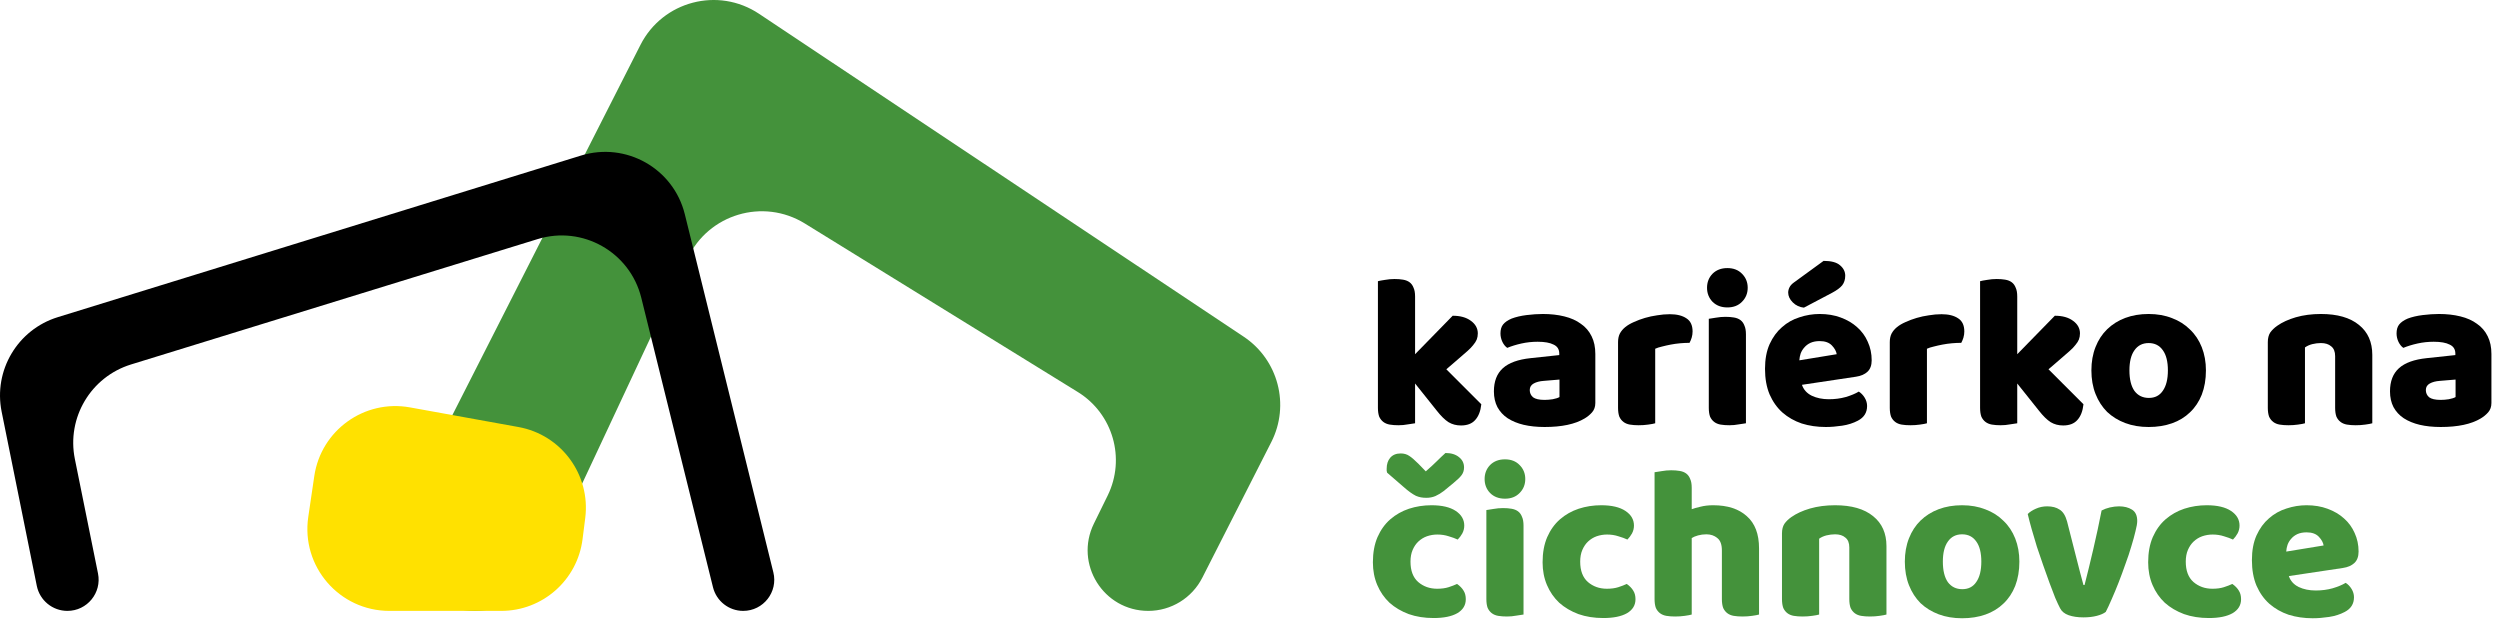 <svg width="183" height="46" viewBox="0 0 183 46" fill="none" xmlns="http://www.w3.org/2000/svg">
<path d="M93.06 32.358C94.439 29.647 93.571 26.332 91.038 24.645L55.559 1.008C52.569 -0.984 48.511 0.081 46.883 3.284L29.879 36.753C28.026 40.399 30.675 44.717 34.765 44.717C36.892 44.717 38.827 43.486 39.729 41.56L50.33 18.922C51.852 15.673 55.864 14.476 58.916 16.361L78.898 28.697C81.466 30.283 82.412 33.559 81.083 36.27L80.072 38.331C78.628 41.277 80.773 44.717 84.054 44.717C85.722 44.717 87.249 43.78 88.006 42.293L93.06 32.358Z" fill="#44923B"/>
<path d="M50.127 15.678C49.299 12.331 45.826 10.368 42.531 11.386L4.23 23.216C1.286 24.125 -0.49 27.116 0.12 30.137L2.693 42.883C2.909 43.95 3.846 44.717 4.934 44.717C6.378 44.717 7.461 43.393 7.174 41.978L5.48 33.601C4.868 30.58 6.647 27.586 9.593 26.678L39.349 17.503C42.643 16.488 46.112 18.449 46.941 21.794L52.191 42.988C52.443 44.003 53.354 44.717 54.4 44.717C55.878 44.717 56.964 43.329 56.609 41.895L50.127 15.678Z" fill="black"/>
<path d="M23.006 34.85C23.5 31.496 26.674 29.217 30.01 29.821L37.956 31.259C41.094 31.827 43.239 34.751 42.84 37.915L42.643 39.468C42.265 42.468 39.714 44.717 36.691 44.717H28.501C24.839 44.717 22.031 41.465 22.565 37.842L23.006 34.85Z" fill="#FFE100"/>
<path d="M108.432 29.592C108.379 30.093 108.229 30.477 107.984 30.744C107.749 31.011 107.403 31.144 106.944 31.144C106.603 31.144 106.299 31.064 106.032 30.904C105.765 30.733 105.477 30.451 105.168 30.056L103.584 28.072V30.984C103.467 31.005 103.291 31.032 103.056 31.064C102.832 31.107 102.603 31.128 102.368 31.128C102.133 31.128 101.92 31.112 101.728 31.08C101.547 31.048 101.392 30.984 101.264 30.888C101.136 30.792 101.035 30.664 100.96 30.504C100.896 30.333 100.864 30.115 100.864 29.848V20.584C100.981 20.552 101.152 20.52 101.376 20.488C101.611 20.445 101.845 20.424 102.08 20.424C102.315 20.424 102.523 20.44 102.704 20.472C102.896 20.504 103.056 20.568 103.184 20.664C103.312 20.76 103.408 20.893 103.472 21.064C103.547 21.224 103.584 21.437 103.584 21.704V25.928L106.336 23.112C106.891 23.112 107.333 23.235 107.664 23.48C108.005 23.725 108.176 24.035 108.176 24.408C108.176 24.568 108.149 24.717 108.096 24.856C108.043 24.984 107.957 25.117 107.84 25.256C107.733 25.395 107.589 25.544 107.408 25.704C107.237 25.853 107.035 26.029 106.8 26.232L105.872 27.032L108.432 29.592Z" fill="black"/>
<path d="M113.066 29.272C113.248 29.272 113.445 29.256 113.658 29.224C113.882 29.181 114.048 29.128 114.154 29.064V27.784L113.002 27.88C112.704 27.901 112.458 27.965 112.266 28.072C112.074 28.179 111.978 28.339 111.978 28.552C111.978 28.765 112.058 28.941 112.218 29.08C112.389 29.208 112.672 29.272 113.066 29.272ZM112.938 22.984C113.514 22.984 114.037 23.043 114.506 23.16C114.986 23.277 115.392 23.459 115.722 23.704C116.064 23.939 116.325 24.243 116.506 24.616C116.688 24.979 116.778 25.411 116.778 25.912V29.496C116.778 29.773 116.698 30.003 116.538 30.184C116.389 30.355 116.208 30.504 115.994 30.632C115.301 31.048 114.325 31.256 113.066 31.256C112.501 31.256 111.989 31.203 111.53 31.096C111.082 30.989 110.693 30.829 110.362 30.616C110.042 30.403 109.792 30.131 109.61 29.8C109.44 29.469 109.354 29.085 109.354 28.648C109.354 27.912 109.573 27.347 110.01 26.952C110.448 26.557 111.125 26.312 112.042 26.216L114.138 25.992V25.88C114.138 25.571 114 25.352 113.722 25.224C113.456 25.085 113.066 25.016 112.554 25.016C112.149 25.016 111.754 25.059 111.37 25.144C110.986 25.229 110.64 25.336 110.33 25.464C110.192 25.368 110.074 25.224 109.978 25.032C109.882 24.829 109.834 24.621 109.834 24.408C109.834 24.131 109.898 23.912 110.026 23.752C110.165 23.581 110.373 23.437 110.65 23.32C110.96 23.203 111.322 23.117 111.738 23.064C112.165 23.011 112.565 22.984 112.938 22.984Z" fill="black"/>
<path d="M121.161 30.984C121.055 31.016 120.884 31.048 120.649 31.08C120.425 31.112 120.191 31.128 119.945 31.128C119.711 31.128 119.497 31.112 119.305 31.08C119.124 31.048 118.969 30.984 118.841 30.888C118.713 30.792 118.612 30.664 118.537 30.504C118.473 30.333 118.441 30.115 118.441 29.848V25.048C118.441 24.803 118.484 24.595 118.569 24.424C118.665 24.243 118.799 24.083 118.969 23.944C119.14 23.805 119.348 23.683 119.593 23.576C119.849 23.459 120.121 23.357 120.409 23.272C120.697 23.187 120.996 23.123 121.305 23.08C121.615 23.027 121.924 23 122.233 23C122.745 23 123.151 23.101 123.449 23.304C123.748 23.496 123.897 23.816 123.897 24.264C123.897 24.413 123.876 24.563 123.833 24.712C123.791 24.851 123.737 24.979 123.673 25.096C123.449 25.096 123.22 25.107 122.985 25.128C122.751 25.149 122.521 25.181 122.297 25.224C122.073 25.267 121.86 25.315 121.657 25.368C121.465 25.411 121.3 25.464 121.161 25.528V30.984Z" fill="black"/>
<path d="M124.955 21.064C124.955 20.659 125.089 20.317 125.355 20.04C125.633 19.763 125.995 19.624 126.443 19.624C126.891 19.624 127.249 19.763 127.516 20.04C127.793 20.317 127.932 20.659 127.932 21.064C127.932 21.469 127.793 21.811 127.516 22.088C127.249 22.365 126.891 22.504 126.443 22.504C125.995 22.504 125.633 22.365 125.355 22.088C125.089 21.811 124.955 21.469 124.955 21.064ZM127.803 30.984C127.686 31.005 127.51 31.032 127.275 31.064C127.051 31.107 126.822 31.128 126.588 31.128C126.353 31.128 126.14 31.112 125.948 31.08C125.766 31.048 125.611 30.984 125.483 30.888C125.355 30.792 125.254 30.664 125.179 30.504C125.115 30.333 125.084 30.115 125.084 29.848V23.336C125.201 23.315 125.371 23.288 125.595 23.256C125.83 23.213 126.065 23.192 126.299 23.192C126.534 23.192 126.742 23.208 126.924 23.24C127.116 23.272 127.276 23.336 127.404 23.432C127.532 23.528 127.627 23.661 127.691 23.832C127.766 23.992 127.803 24.205 127.803 24.472V30.984Z" fill="black"/>
<path d="M133.647 31.256C133.018 31.256 132.431 31.171 131.887 31C131.354 30.819 130.884 30.552 130.479 30.2C130.084 29.848 129.77 29.405 129.535 28.872C129.311 28.339 129.199 27.715 129.199 27C129.199 26.296 129.311 25.693 129.535 25.192C129.77 24.68 130.074 24.264 130.447 23.944C130.82 23.613 131.247 23.373 131.727 23.224C132.207 23.064 132.698 22.984 133.199 22.984C133.764 22.984 134.276 23.069 134.735 23.24C135.204 23.411 135.604 23.645 135.935 23.944C136.276 24.243 136.538 24.6 136.719 25.016C136.911 25.432 137.007 25.885 137.007 26.376C137.007 26.739 136.906 27.016 136.703 27.208C136.5 27.4 136.218 27.523 135.855 27.576L131.903 28.168C132.02 28.52 132.26 28.787 132.623 28.968C132.986 29.139 133.402 29.224 133.871 29.224C134.308 29.224 134.719 29.171 135.103 29.064C135.498 28.947 135.818 28.813 136.063 28.664C136.234 28.771 136.378 28.92 136.495 29.112C136.612 29.304 136.671 29.507 136.671 29.72C136.671 30.2 136.447 30.557 135.999 30.792C135.658 30.973 135.274 31.096 134.847 31.16C134.42 31.224 134.02 31.256 133.647 31.256ZM133.199 24.968C132.943 24.968 132.719 25.011 132.527 25.096C132.346 25.181 132.196 25.293 132.079 25.432C131.962 25.56 131.871 25.709 131.807 25.88C131.754 26.04 131.722 26.205 131.711 26.376L134.447 25.928C134.415 25.715 134.298 25.501 134.095 25.288C133.892 25.075 133.594 24.968 133.199 24.968ZM133.487 19.096C134.042 19.096 134.442 19.203 134.687 19.416C134.943 19.629 135.071 19.885 135.071 20.184C135.071 20.461 134.996 20.696 134.847 20.888C134.698 21.069 134.452 21.251 134.111 21.432L132.047 22.52C131.727 22.488 131.455 22.36 131.231 22.136C131.007 21.912 130.895 21.672 130.895 21.416C130.895 21.288 130.927 21.16 130.991 21.032C131.055 20.904 131.162 20.787 131.311 20.68L133.487 19.096Z" fill="black"/>
<path d="M141.052 30.984C140.945 31.016 140.775 31.048 140.54 31.08C140.316 31.112 140.081 31.128 139.836 31.128C139.601 31.128 139.388 31.112 139.196 31.08C139.015 31.048 138.86 30.984 138.732 30.888C138.604 30.792 138.503 30.664 138.428 30.504C138.364 30.333 138.332 30.115 138.332 29.848V25.048C138.332 24.803 138.375 24.595 138.46 24.424C138.556 24.243 138.689 24.083 138.86 23.944C139.031 23.805 139.239 23.683 139.484 23.576C139.74 23.459 140.012 23.357 140.3 23.272C140.588 23.187 140.887 23.123 141.196 23.08C141.505 23.027 141.815 23 142.124 23C142.636 23 143.041 23.101 143.34 23.304C143.639 23.496 143.788 23.816 143.788 24.264C143.788 24.413 143.767 24.563 143.724 24.712C143.681 24.851 143.628 24.979 143.564 25.096C143.34 25.096 143.111 25.107 142.876 25.128C142.641 25.149 142.412 25.181 142.188 25.224C141.964 25.267 141.751 25.315 141.548 25.368C141.356 25.411 141.191 25.464 141.052 25.528V30.984Z" fill="black"/>
<path d="M152.51 29.592C152.457 30.093 152.307 30.477 152.062 30.744C151.827 31.011 151.481 31.144 151.022 31.144C150.681 31.144 150.377 31.064 150.11 30.904C149.843 30.733 149.555 30.451 149.246 30.056L147.662 28.072V30.984C147.545 31.005 147.369 31.032 147.134 31.064C146.91 31.107 146.681 31.128 146.446 31.128C146.211 31.128 145.998 31.112 145.806 31.08C145.625 31.048 145.47 30.984 145.342 30.888C145.214 30.792 145.113 30.664 145.038 30.504C144.974 30.333 144.942 30.115 144.942 29.848V20.584C145.059 20.552 145.23 20.52 145.454 20.488C145.689 20.445 145.923 20.424 146.158 20.424C146.393 20.424 146.601 20.44 146.782 20.472C146.974 20.504 147.134 20.568 147.262 20.664C147.39 20.76 147.486 20.893 147.55 21.064C147.625 21.224 147.662 21.437 147.662 21.704V25.928L150.414 23.112C150.969 23.112 151.411 23.235 151.742 23.48C152.083 23.725 152.254 24.035 152.254 24.408C152.254 24.568 152.227 24.717 152.174 24.856C152.121 24.984 152.035 25.117 151.918 25.256C151.811 25.395 151.667 25.544 151.486 25.704C151.315 25.853 151.113 26.029 150.878 26.232L149.95 27.032L152.51 29.592Z" fill="black"/>
<path d="M161.474 27.112C161.474 27.773 161.372 28.365 161.17 28.888C160.967 29.4 160.679 29.832 160.306 30.184C159.943 30.536 159.506 30.803 158.994 30.984C158.482 31.165 157.911 31.256 157.282 31.256C156.652 31.256 156.082 31.16 155.57 30.968C155.058 30.776 154.615 30.504 154.242 30.152C153.879 29.789 153.596 29.352 153.394 28.84C153.191 28.328 153.09 27.752 153.09 27.112C153.09 26.483 153.191 25.912 153.394 25.4C153.596 24.888 153.879 24.456 154.242 24.104C154.615 23.741 155.058 23.464 155.57 23.272C156.082 23.08 156.652 22.984 157.282 22.984C157.911 22.984 158.482 23.085 158.994 23.288C159.506 23.48 159.943 23.757 160.306 24.12C160.679 24.472 160.967 24.904 161.17 25.416C161.372 25.928 161.474 26.493 161.474 27.112ZM155.874 27.112C155.874 27.763 155.996 28.264 156.242 28.616C156.498 28.957 156.85 29.128 157.298 29.128C157.746 29.128 158.087 28.952 158.322 28.6C158.567 28.248 158.69 27.752 158.69 27.112C158.69 26.472 158.567 25.981 158.322 25.64C158.076 25.288 157.73 25.112 157.282 25.112C156.834 25.112 156.487 25.288 156.242 25.64C155.996 25.981 155.874 26.472 155.874 27.112Z" fill="black"/>
<path d="M170.932 26.072C170.932 25.741 170.836 25.501 170.644 25.352C170.463 25.192 170.212 25.112 169.892 25.112C169.679 25.112 169.465 25.139 169.252 25.192C169.049 25.245 168.873 25.325 168.724 25.432V30.984C168.617 31.016 168.447 31.048 168.212 31.08C167.988 31.112 167.753 31.128 167.508 31.128C167.273 31.128 167.06 31.112 166.868 31.08C166.687 31.048 166.532 30.984 166.404 30.888C166.276 30.792 166.175 30.664 166.1 30.504C166.036 30.333 166.004 30.115 166.004 29.848V25.048C166.004 24.76 166.063 24.525 166.18 24.344C166.308 24.163 166.479 23.997 166.692 23.848C167.055 23.592 167.508 23.384 168.052 23.224C168.607 23.064 169.22 22.984 169.892 22.984C171.097 22.984 172.025 23.251 172.676 23.784C173.327 24.307 173.652 25.037 173.652 25.976V30.984C173.545 31.016 173.375 31.048 173.14 31.08C172.916 31.112 172.681 31.128 172.436 31.128C172.201 31.128 171.988 31.112 171.796 31.08C171.615 31.048 171.46 30.984 171.332 30.888C171.204 30.792 171.103 30.664 171.028 30.504C170.964 30.333 170.932 30.115 170.932 29.848V26.072Z" fill="black"/>
<path d="M178.66 29.272C178.841 29.272 179.039 29.256 179.252 29.224C179.476 29.181 179.641 29.128 179.748 29.064V27.784L178.596 27.88C178.297 27.901 178.052 27.965 177.86 28.072C177.668 28.179 177.572 28.339 177.572 28.552C177.572 28.765 177.652 28.941 177.812 29.08C177.983 29.208 178.265 29.272 178.66 29.272ZM178.532 22.984C179.108 22.984 179.631 23.043 180.1 23.16C180.58 23.277 180.985 23.459 181.316 23.704C181.657 23.939 181.919 24.243 182.1 24.616C182.281 24.979 182.372 25.411 182.372 25.912V29.496C182.372 29.773 182.292 30.003 182.132 30.184C181.983 30.355 181.801 30.504 181.588 30.632C180.895 31.048 179.919 31.256 178.66 31.256C178.095 31.256 177.583 31.203 177.124 31.096C176.676 30.989 176.287 30.829 175.956 30.616C175.636 30.403 175.385 30.131 175.204 29.8C175.033 29.469 174.948 29.085 174.948 28.648C174.948 27.912 175.167 27.347 175.604 26.952C176.041 26.557 176.719 26.312 177.636 26.216L179.732 25.992V25.88C179.732 25.571 179.593 25.352 179.316 25.224C179.049 25.085 178.66 25.016 178.148 25.016C177.743 25.016 177.348 25.059 176.964 25.144C176.58 25.229 176.233 25.336 175.924 25.464C175.785 25.368 175.668 25.224 175.572 25.032C175.476 24.829 175.428 24.621 175.428 24.408C175.428 24.131 175.492 23.912 175.62 23.752C175.759 23.581 175.967 23.437 176.244 23.32C176.553 23.203 176.916 23.117 177.332 23.064C177.759 23.011 178.159 22.984 178.532 22.984Z" fill="black"/>
<path d="M105.216 39.128C104.949 39.128 104.693 39.171 104.448 39.256C104.213 39.341 104.005 39.469 103.824 39.64C103.653 39.8 103.515 40.003 103.408 40.248C103.301 40.493 103.248 40.781 103.248 41.112C103.248 41.773 103.435 42.269 103.808 42.6C104.192 42.931 104.656 43.096 105.2 43.096C105.52 43.096 105.797 43.059 106.032 42.984C106.267 42.909 106.475 42.829 106.656 42.744C106.869 42.893 107.029 43.059 107.136 43.24C107.243 43.411 107.296 43.619 107.296 43.864C107.296 44.301 107.088 44.643 106.672 44.888C106.256 45.123 105.68 45.24 104.944 45.24C104.272 45.24 103.664 45.144 103.12 44.952C102.576 44.749 102.107 44.472 101.712 44.12C101.328 43.757 101.029 43.325 100.816 42.824C100.603 42.323 100.496 41.768 100.496 41.16C100.496 40.456 100.608 39.843 100.832 39.32C101.067 38.787 101.381 38.349 101.776 38.008C102.171 37.667 102.624 37.411 103.136 37.24C103.659 37.069 104.208 36.984 104.784 36.984C105.552 36.984 106.144 37.123 106.56 37.4C106.976 37.677 107.184 38.035 107.184 38.472C107.184 38.675 107.136 38.867 107.04 39.048C106.944 39.219 106.832 39.368 106.704 39.496C106.523 39.411 106.304 39.331 106.048 39.256C105.792 39.171 105.515 39.128 105.216 39.128ZM104.368 34.504C104.72 34.195 104.997 33.939 105.2 33.736C105.403 33.533 105.605 33.341 105.808 33.16C106.224 33.16 106.555 33.261 106.8 33.464C107.045 33.656 107.168 33.907 107.168 34.216C107.168 34.429 107.109 34.616 106.992 34.776C106.875 34.936 106.677 35.128 106.4 35.352L105.68 35.944C105.488 36.093 105.285 36.216 105.072 36.312C104.869 36.397 104.651 36.44 104.416 36.44C104.267 36.44 104.133 36.429 104.016 36.408C103.899 36.387 103.776 36.349 103.648 36.296C103.52 36.232 103.381 36.147 103.232 36.04C103.083 35.933 102.912 35.795 102.72 35.624L101.536 34.6C101.525 34.547 101.515 34.499 101.504 34.456C101.504 34.413 101.504 34.365 101.504 34.312C101.504 33.981 101.589 33.715 101.76 33.512C101.941 33.299 102.197 33.192 102.528 33.192C102.773 33.192 102.981 33.251 103.152 33.368C103.323 33.475 103.547 33.667 103.824 33.944L104.368 34.504Z" fill="#44923B"/>
<path d="M108.674 35.064C108.674 34.659 108.808 34.317 109.074 34.04C109.352 33.763 109.714 33.624 110.162 33.624C110.61 33.624 110.968 33.763 111.234 34.04C111.512 34.317 111.65 34.659 111.65 35.064C111.65 35.469 111.512 35.811 111.234 36.088C110.968 36.365 110.61 36.504 110.162 36.504C109.714 36.504 109.352 36.365 109.074 36.088C108.808 35.811 108.674 35.469 108.674 35.064ZM111.522 44.984C111.405 45.005 111.229 45.032 110.994 45.064C110.77 45.107 110.541 45.128 110.306 45.128C110.072 45.128 109.858 45.112 109.666 45.08C109.485 45.048 109.33 44.984 109.202 44.888C109.074 44.792 108.973 44.664 108.898 44.504C108.834 44.333 108.802 44.115 108.802 43.848V37.336C108.92 37.315 109.09 37.288 109.314 37.256C109.549 37.213 109.784 37.192 110.018 37.192C110.253 37.192 110.461 37.208 110.642 37.24C110.834 37.272 110.994 37.336 111.122 37.432C111.25 37.528 111.346 37.661 111.41 37.832C111.485 37.992 111.522 38.205 111.522 38.472V44.984Z" fill="#44923B"/>
<path d="M117.638 39.128C117.371 39.128 117.115 39.171 116.87 39.256C116.635 39.341 116.427 39.469 116.246 39.64C116.075 39.8 115.937 40.003 115.83 40.248C115.723 40.493 115.67 40.781 115.67 41.112C115.67 41.773 115.857 42.269 116.23 42.6C116.614 42.931 117.078 43.096 117.622 43.096C117.942 43.096 118.219 43.059 118.454 42.984C118.689 42.909 118.897 42.829 119.078 42.744C119.291 42.893 119.451 43.059 119.558 43.24C119.665 43.411 119.718 43.619 119.718 43.864C119.718 44.301 119.51 44.643 119.094 44.888C118.678 45.123 118.102 45.24 117.366 45.24C116.694 45.24 116.086 45.144 115.542 44.952C114.998 44.749 114.529 44.472 114.134 44.12C113.75 43.757 113.451 43.325 113.238 42.824C113.025 42.323 112.918 41.768 112.918 41.16C112.918 40.456 113.03 39.843 113.254 39.32C113.489 38.787 113.803 38.349 114.198 38.008C114.593 37.667 115.046 37.411 115.558 37.24C116.081 37.069 116.63 36.984 117.206 36.984C117.974 36.984 118.566 37.123 118.982 37.4C119.398 37.677 119.606 38.035 119.606 38.472C119.606 38.675 119.558 38.867 119.462 39.048C119.366 39.219 119.254 39.368 119.126 39.496C118.945 39.411 118.726 39.331 118.47 39.256C118.214 39.171 117.937 39.128 117.638 39.128Z" fill="#44923B"/>
<path d="M128.762 44.984C128.655 45.016 128.485 45.048 128.25 45.08C128.026 45.112 127.791 45.128 127.546 45.128C127.311 45.128 127.098 45.112 126.906 45.08C126.725 45.048 126.57 44.984 126.442 44.888C126.314 44.792 126.213 44.664 126.138 44.504C126.074 44.333 126.042 44.115 126.042 43.848V40.296C126.042 39.859 125.93 39.555 125.706 39.384C125.493 39.203 125.226 39.112 124.906 39.112C124.693 39.112 124.49 39.139 124.298 39.192C124.106 39.245 123.951 39.309 123.834 39.384V44.984C123.727 45.016 123.557 45.048 123.322 45.08C123.098 45.112 122.863 45.128 122.618 45.128C122.383 45.128 122.17 45.112 121.978 45.08C121.797 45.048 121.642 44.984 121.514 44.888C121.386 44.792 121.285 44.664 121.21 44.504C121.146 44.333 121.114 44.115 121.114 43.848V34.568C121.231 34.547 121.402 34.52 121.626 34.488C121.861 34.445 122.095 34.424 122.33 34.424C122.565 34.424 122.773 34.44 122.954 34.472C123.146 34.504 123.306 34.568 123.434 34.664C123.562 34.76 123.658 34.893 123.722 35.064C123.797 35.224 123.834 35.437 123.834 35.704V37.272C123.973 37.219 124.181 37.16 124.458 37.096C124.746 37.021 125.061 36.984 125.402 36.984C126.458 36.984 127.279 37.251 127.866 37.784C128.463 38.307 128.762 39.091 128.762 40.136V44.984Z" fill="#44923B"/>
<path d="M135.369 40.072C135.369 39.741 135.273 39.501 135.081 39.352C134.9 39.192 134.649 39.112 134.329 39.112C134.116 39.112 133.903 39.139 133.689 39.192C133.487 39.245 133.311 39.325 133.161 39.432V44.984C133.055 45.016 132.884 45.048 132.649 45.08C132.425 45.112 132.191 45.128 131.945 45.128C131.711 45.128 131.497 45.112 131.305 45.08C131.124 45.048 130.969 44.984 130.841 44.888C130.713 44.792 130.612 44.664 130.537 44.504C130.473 44.333 130.441 44.115 130.441 43.848V39.048C130.441 38.76 130.5 38.525 130.617 38.344C130.745 38.163 130.916 37.997 131.129 37.848C131.492 37.592 131.945 37.384 132.489 37.224C133.044 37.064 133.657 36.984 134.329 36.984C135.535 36.984 136.463 37.251 137.113 37.784C137.764 38.307 138.089 39.037 138.089 39.976V44.984C137.983 45.016 137.812 45.048 137.577 45.08C137.353 45.112 137.119 45.128 136.873 45.128C136.639 45.128 136.425 45.112 136.233 45.08C136.052 45.048 135.897 44.984 135.769 44.888C135.641 44.792 135.54 44.664 135.465 44.504C135.401 44.333 135.369 44.115 135.369 43.848V40.072Z" fill="#44923B"/>
<path d="M147.818 41.112C147.818 41.773 147.716 42.365 147.514 42.888C147.311 43.4 147.023 43.832 146.65 44.184C146.287 44.536 145.849 44.803 145.337 44.984C144.825 45.165 144.255 45.256 143.626 45.256C142.996 45.256 142.425 45.16 141.913 44.968C141.401 44.776 140.959 44.504 140.585 44.152C140.223 43.789 139.94 43.352 139.738 42.84C139.535 42.328 139.434 41.752 139.434 41.112C139.434 40.483 139.535 39.912 139.738 39.4C139.94 38.888 140.223 38.456 140.585 38.104C140.959 37.741 141.401 37.464 141.913 37.272C142.425 37.08 142.996 36.984 143.626 36.984C144.255 36.984 144.825 37.085 145.337 37.288C145.849 37.48 146.287 37.757 146.65 38.12C147.023 38.472 147.311 38.904 147.514 39.416C147.716 39.928 147.818 40.493 147.818 41.112ZM142.217 41.112C142.217 41.763 142.34 42.264 142.585 42.616C142.841 42.957 143.193 43.128 143.641 43.128C144.089 43.128 144.431 42.952 144.665 42.6C144.911 42.248 145.033 41.752 145.033 41.112C145.033 40.472 144.911 39.981 144.665 39.64C144.42 39.288 144.074 39.112 143.626 39.112C143.178 39.112 142.831 39.288 142.585 39.64C142.34 39.981 142.217 40.472 142.217 41.112Z" fill="#44923B"/>
<path d="M154.141 44.792C153.992 44.909 153.773 45.005 153.485 45.08C153.197 45.155 152.872 45.192 152.509 45.192C152.093 45.192 151.731 45.139 151.421 45.032C151.123 44.925 150.915 44.755 150.797 44.52C150.701 44.339 150.584 44.088 150.445 43.768C150.317 43.437 150.179 43.075 150.029 42.68C149.88 42.275 149.725 41.843 149.565 41.384C149.405 40.925 149.251 40.472 149.101 40.024C148.963 39.576 148.835 39.144 148.717 38.728C148.6 38.312 148.504 37.944 148.429 37.624C148.579 37.475 148.776 37.347 149.021 37.24C149.277 37.123 149.555 37.064 149.853 37.064C150.227 37.064 150.531 37.144 150.765 37.304C151.011 37.453 151.192 37.741 151.309 38.168L151.933 40.616C152.051 41.096 152.163 41.533 152.269 41.928C152.376 42.312 152.456 42.611 152.509 42.824H152.589C152.792 42.035 153.005 41.16 153.229 40.2C153.453 39.24 153.656 38.296 153.837 37.368C154.019 37.272 154.221 37.197 154.445 37.144C154.68 37.091 154.904 37.064 155.117 37.064C155.491 37.064 155.805 37.144 156.061 37.304C156.317 37.464 156.445 37.741 156.445 38.136C156.445 38.307 156.403 38.557 156.317 38.888C156.243 39.208 156.141 39.576 156.013 39.992C155.896 40.397 155.752 40.829 155.581 41.288C155.421 41.747 155.256 42.195 155.085 42.632C154.915 43.069 154.744 43.48 154.573 43.864C154.413 44.237 154.269 44.547 154.141 44.792Z" fill="#44923B"/>
<path d="M161.966 39.128C161.699 39.128 161.443 39.171 161.198 39.256C160.963 39.341 160.755 39.469 160.574 39.64C160.403 39.8 160.265 40.003 160.158 40.248C160.051 40.493 159.998 40.781 159.998 41.112C159.998 41.773 160.185 42.269 160.558 42.6C160.942 42.931 161.406 43.096 161.95 43.096C162.27 43.096 162.547 43.059 162.782 42.984C163.017 42.909 163.225 42.829 163.406 42.744C163.619 42.893 163.779 43.059 163.886 43.24C163.993 43.411 164.046 43.619 164.046 43.864C164.046 44.301 163.838 44.643 163.422 44.888C163.006 45.123 162.43 45.24 161.694 45.24C161.022 45.24 160.414 45.144 159.87 44.952C159.326 44.749 158.857 44.472 158.462 44.12C158.078 43.757 157.779 43.325 157.566 42.824C157.353 42.323 157.246 41.768 157.246 41.16C157.246 40.456 157.358 39.843 157.582 39.32C157.817 38.787 158.131 38.349 158.526 38.008C158.921 37.667 159.374 37.411 159.886 37.24C160.409 37.069 160.958 36.984 161.534 36.984C162.302 36.984 162.894 37.123 163.31 37.4C163.726 37.677 163.934 38.035 163.934 38.472C163.934 38.675 163.886 38.867 163.79 39.048C163.694 39.219 163.582 39.368 163.454 39.496C163.273 39.411 163.054 39.331 162.798 39.256C162.542 39.171 162.265 39.128 161.966 39.128Z" fill="#44923B"/>
<path d="M169.288 45.256C168.658 45.256 168.072 45.171 167.528 45C166.994 44.819 166.525 44.552 166.12 44.2C165.725 43.848 165.41 43.405 165.176 42.872C164.952 42.339 164.84 41.715 164.84 41C164.84 40.296 164.952 39.693 165.176 39.192C165.41 38.68 165.714 38.264 166.088 37.944C166.461 37.613 166.888 37.373 167.368 37.224C167.848 37.064 168.338 36.984 168.84 36.984C169.405 36.984 169.917 37.069 170.376 37.24C170.845 37.411 171.245 37.645 171.576 37.944C171.917 38.243 172.178 38.6 172.36 39.016C172.552 39.432 172.648 39.885 172.648 40.376C172.648 40.739 172.546 41.016 172.344 41.208C172.141 41.4 171.858 41.523 171.496 41.576L167.544 42.168C167.661 42.52 167.901 42.787 168.264 42.968C168.626 43.139 169.042 43.224 169.512 43.224C169.949 43.224 170.36 43.171 170.744 43.064C171.138 42.947 171.458 42.813 171.704 42.664C171.874 42.771 172.018 42.92 172.136 43.112C172.253 43.304 172.312 43.507 172.312 43.72C172.312 44.2 172.088 44.557 171.64 44.792C171.298 44.973 170.914 45.096 170.488 45.16C170.061 45.224 169.661 45.256 169.288 45.256ZM168.84 38.968C168.584 38.968 168.36 39.011 168.168 39.096C167.986 39.181 167.837 39.293 167.72 39.432C167.602 39.56 167.512 39.709 167.448 39.88C167.394 40.04 167.362 40.205 167.352 40.376L170.088 39.928C170.056 39.715 169.938 39.501 169.736 39.288C169.533 39.075 169.234 38.968 168.84 38.968Z" fill="#44923B"/>
</svg>
